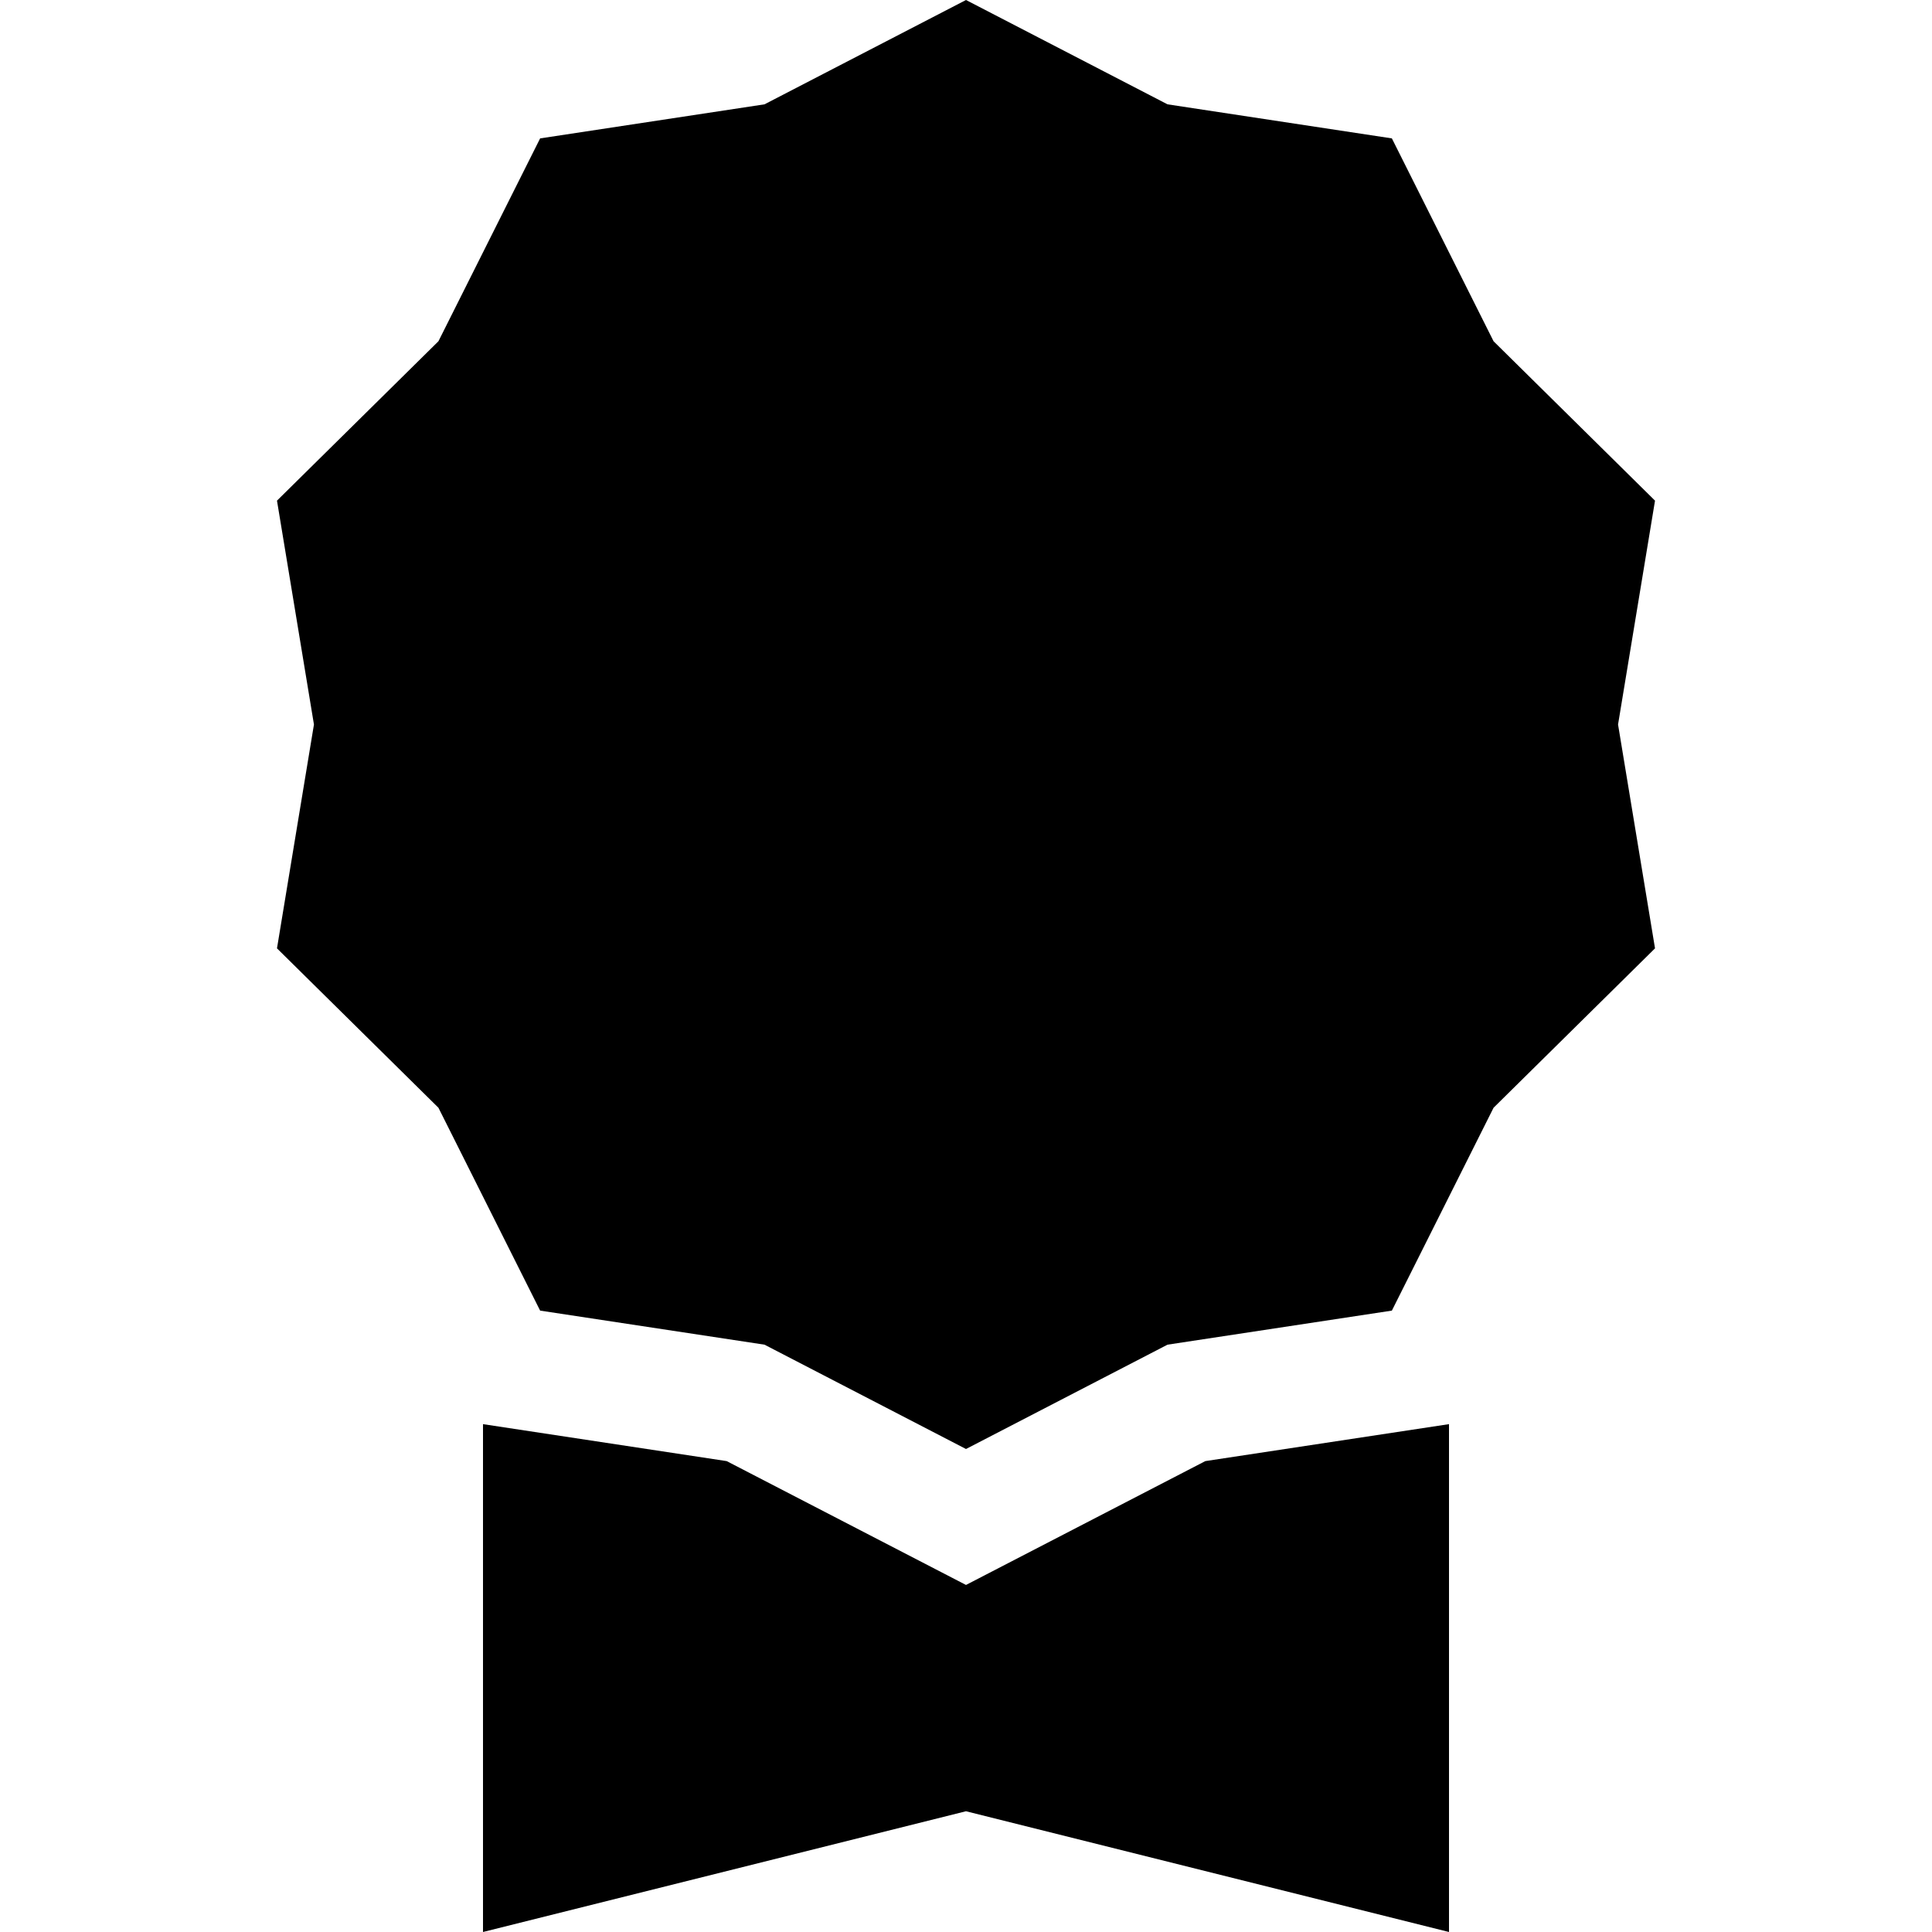 <svg width="30" height="30" viewBox="0 0 30 30" fill="none" xmlns="http://www.w3.org/2000/svg">
<path d="M15 0L18.129 1.62L21.613 2.149L23.192 5.299L25.699 7.774L25.125 11.25L25.699 14.726L23.192 17.201L21.613 20.351L18.129 20.88L15 22.5L11.871 20.88L8.387 20.351L6.808 17.201L4.301 14.726L4.875 11.25L4.301 7.774L6.808 5.299L8.387 2.149L11.871 1.62L15 0Z" fill="black"/>
<path d="M7.5 22.114V30L15 28.125L22.5 30V22.114L18.716 22.688L15 24.611L11.284 22.688L7.5 22.114Z" fill="black"/>
</svg>
